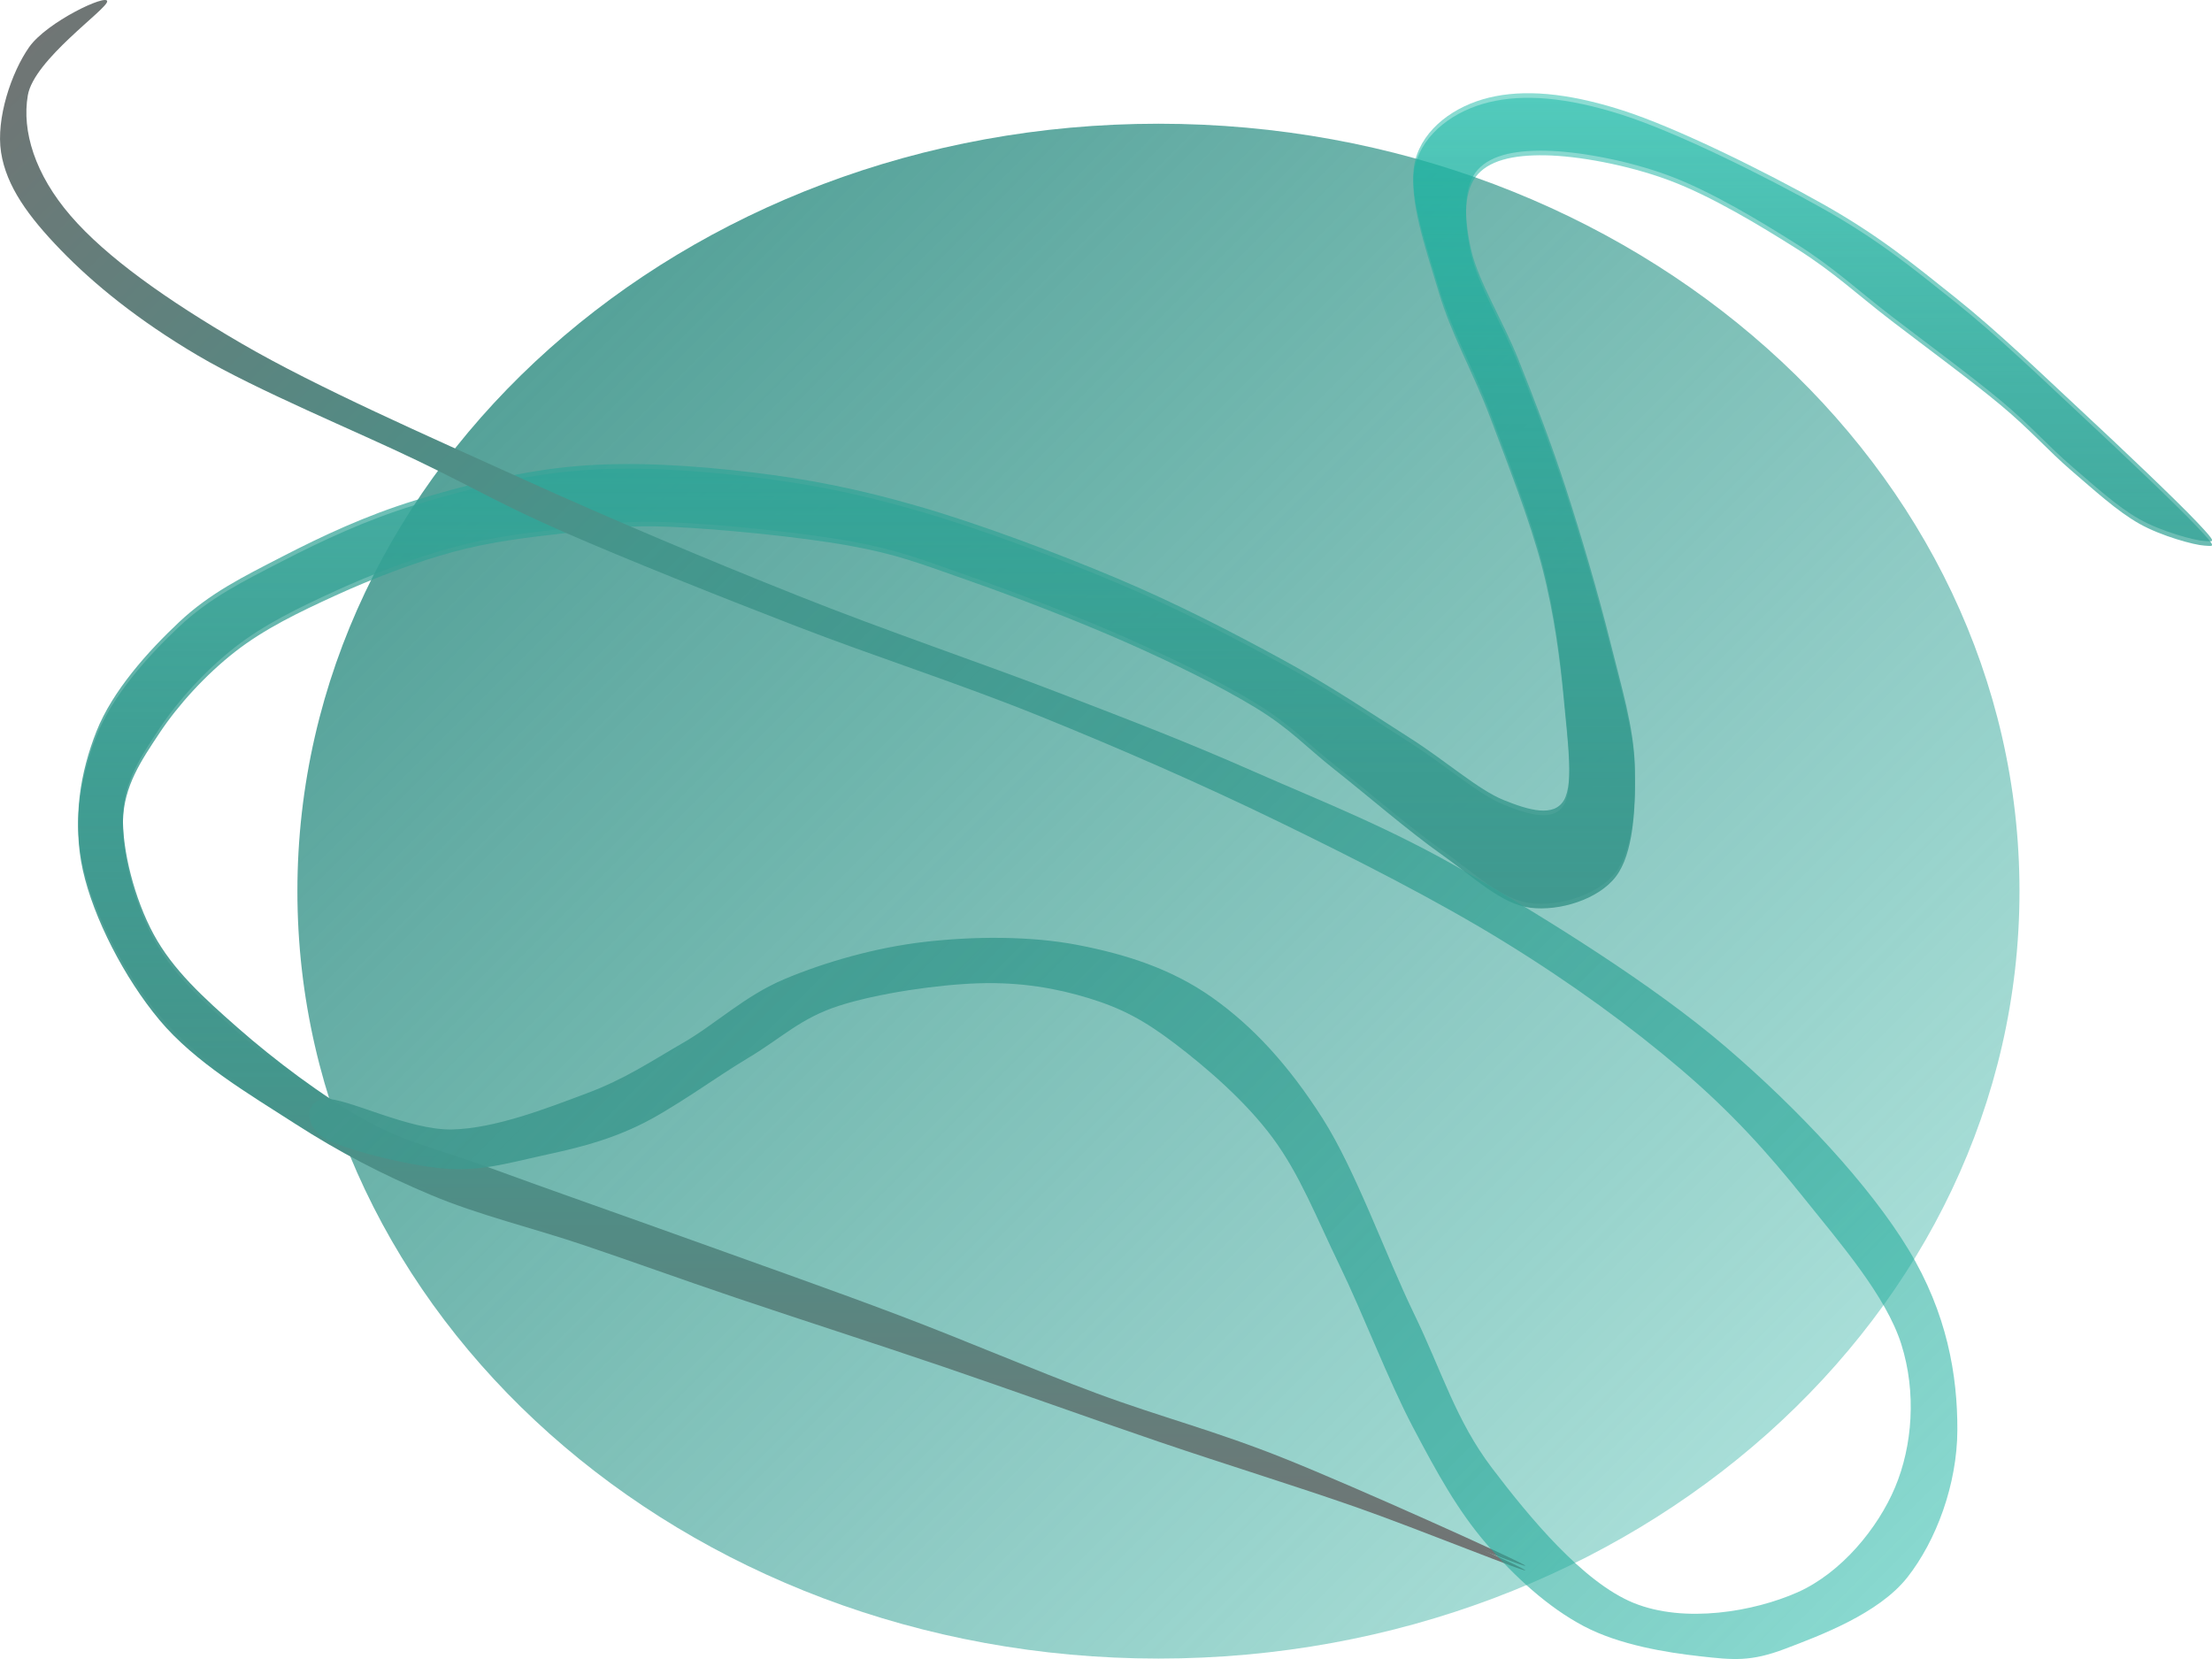 <svg version="1.1" viewBox="0.0 0.0 960.0 720.0" fill="none" stroke="none" stroke-linecap="square" stroke-miterlimit="10" xmlns:xlink="http://www.w3.org/1999/xlink" xmlns="http://www.w3.org/2000/svg"><clipPath id="p.0"><path d="m0 0l960.0 0l0 720.0l-960.0 0l0 -720.0z" clip-rule="nonzero"/></clipPath><g clip-path="url(#p.0)"><path fill="#000000" fill-opacity="0.0" d="m0 0l960.0 0l0 720.0l-960.0 0z" fill-rule="evenodd"/><defs><linearGradient id="p.1" gradientUnits="userSpaceOnUse" gradientTransform="matrix(31.615 0.0 0.0 31.615 0.0 0.0)" spreadMethod="pad" x1="38.258" y1="12.233" x2="15.903" y2="-10.122"><stop offset="0.0" stop-color="#14b8a5" stop-opacity="0.298"/><stop offset="0.071" stop-color="#1db19f" stop-opacity="0.345"/><stop offset="0.143" stop-color="#23ac9d" stop-opacity="0.396"/><stop offset="0.214" stop-color="#2ba898" stop-opacity="0.447"/><stop offset="0.286" stop-color="#2ea597" stop-opacity="0.498"/><stop offset="0.357" stop-color="#33a195" stop-opacity="0.545"/><stop offset="0.429" stop-color="#369f94" stop-opacity="0.596"/><stop offset="0.5" stop-color="#399e91" stop-opacity="0.647"/><stop offset="0.571" stop-color="#3b9c91" stop-opacity="0.698"/><stop offset="0.643" stop-color="#3c9b8f" stop-opacity="0.749"/><stop offset="0.714" stop-color="#3f998f" stop-opacity="0.796"/><stop offset="0.786" stop-color="#40988e" stop-opacity="0.847"/><stop offset="0.857" stop-color="#42978d" stop-opacity="0.898"/><stop offset="0.929" stop-color="#42978c" stop-opacity="0.949"/><stop offset="1" stop-color="#44968c"/><stop offset="1.0" stop-color="#737373"/></linearGradient></defs><path fill="url(#p.1)" d="m129.07 386.752l0 0c0 -183.943 167.307 -333.059 373.691 -333.059l0 0c206.384 0 373.691 149.116 373.691 333.059l0 0c0 183.943 -167.307 333.059 -373.691 333.059l0 0c-206.384 0 -373.691 -149.116 -373.691 -333.059z" fill-rule="evenodd"/><g filter="url(#shadowFilter-p.2)"><use xlink:href="#p.2" transform="matrix(1.0 0.0 0.0 1.0 0.0 2.0)"/></g><defs><filter id="shadowFilter-p.2" filterUnits="userSpaceOnUse"><feGaussianBlur in="SourceAlpha" stdDeviation="2.0" result="blur"/><feComponentTransfer in="blur" color-interpolation-filters="sRGB"><feFuncR type="linear" slope="0" intercept="0.0"/><feFuncG type="linear" slope="0" intercept="0.0"/><feFuncB type="linear" slope="0" intercept="0.0"/><feFuncA type="linear" slope="0.5" intercept="0"/></feComponentTransfer></filter></defs><g id="p.2"><defs><linearGradient id="p.3" gradientUnits="userSpaceOnUse" gradientTransform="matrix(25.28 0.0 0.0 25.28 0.0 0.0)" spreadMethod="pad" x1="1.341" y1="1.6" x2="1.341" y2="26.881"><stop offset="0.0" stop-color="#14b8a5" stop-opacity="0.486"/><stop offset="0.067" stop-color="#1cb1a0" stop-opacity="0.537"/><stop offset="0.134" stop-color="#24ac9c" stop-opacity="0.588"/><stop offset="0.201" stop-color="#2aa799" stop-opacity="0.639"/><stop offset="0.268" stop-color="#30a497" stop-opacity="0.69"/><stop offset="0.335" stop-color="#35a194" stop-opacity="0.741"/><stop offset="0.402" stop-color="#389e92" stop-opacity="0.792"/><stop offset="0.469" stop-color="#3b9b90" stop-opacity="0.843"/><stop offset="0.536" stop-color="#3f998f" stop-opacity="0.894"/><stop offset="0.603" stop-color="#42978d" stop-opacity="0.945"/><stop offset="0.67" stop-color="#44968c"/><stop offset="1.0" stop-color="#737373"/></linearGradient></defs><path fill="url(#p.3)" d="m953.554 226.653c-8.963 -9.485 -33.206 -32.521 -50.706 -48.781c-17.5 -16.26 -35.639 -33.876 -54.292 -48.781c-18.653 -14.905 -33.508 -27.099 -57.624 -40.65c-24.116 -13.551 -62.958 -32.975 -87.073 -40.654c-24.115 -7.679 -42.68 -9.034 -57.619 -5.421c-14.939 3.613 -28.386 13.325 -32.014 27.101c-3.628 13.776 4.824 37.261 10.245 55.553c5.421 18.293 14.813 34.329 22.282 54.202c7.47 19.874 17.201 44.488 22.537 65.04c5.336 20.552 7.898 41.109 9.478 58.272c1.58 17.164 4.354 37.259 0 44.711c-4.355 7.452 -14.944 4.517 -26.127 0c-11.184 -4.517 -24.969 -16.939 -40.974 -27.101c-16.006 -10.162 -33.931 -22.356 -55.059 -33.873c-21.128 -11.517 -45.458 -24.162 -71.709 -35.228c-26.25 -11.067 -59.331 -23.493 -85.793 -31.171c-26.463 -7.678 -48.228 -11.964 -72.984 -14.899c-24.756 -2.935 -51.224 -4.742 -75.553 -2.711c-24.33 2.031 -49.083 8.351 -70.424 14.899c-21.341 6.548 -40.551 15.582 -57.624 24.391c-17.073 8.809 -31.37 15.814 -44.814 28.461c-13.445 12.647 -28.897 29.806 -35.854 47.422c-6.957 17.616 -10.455 37.72 -5.887 58.273c4.568 20.552 17.96 46.719 33.294 65.04c15.334 18.321 39.076 32.238 58.71 44.885c19.634 12.647 38.233 22.218 59.093 30.998c20.86 8.78 43.957 14.228 66.066 21.68c22.109 7.452 40.552 14.224 66.589 23.031c26.037 8.807 59.115 19.423 89.633 29.812c30.519 10.389 63.6 22.359 93.478 32.522c29.878 10.163 59.326 19.197 85.789 28.456c26.463 9.26 78.111 30.263 72.989 27.101c-5.122 -3.162 -72.778 -33.649 -103.723 -46.071c-30.945 -12.422 -53.992 -18.073 -81.949 -28.461c-27.956 -10.388 -56.552 -22.804 -85.789 -33.869c-29.237 -11.065 -60.182 -21.907 -89.633 -32.522c-29.451 -10.616 -63.378 -22.461 -87.073 -31.171c-23.696 -8.711 -36.747 -10.932 -55.101 -21.094c-18.354 -10.162 -39.749 -26.455 -55.022 -39.876c-15.273 -13.422 -28.294 -25.297 -36.617 -40.654c-8.323 -15.357 -13.749 -36.582 -13.322 -51.487c0.427 -14.905 7.773 -25.748 15.882 -37.943c8.109 -12.195 20.054 -25.292 32.772 -35.228c12.719 -9.937 27.746 -17.163 43.539 -24.391c15.793 -7.227 34.573 -14.457 51.219 -18.974c16.646 -4.517 32.867 -6.321 48.659 -8.127c15.792 -1.806 25.607 -3.614 46.094 -2.711c20.487 0.904 55.487 4.293 76.829 8.132c21.341 3.839 31.158 7.899 51.219 14.899c20.061 7 48.234 17.841 69.149 27.101c20.915 9.26 41.186 19.201 56.339 28.461c15.153 9.26 21.133 16.483 34.579 27.097c13.446 10.613 32.013 26.646 46.099 36.584c14.086 9.937 25.824 21.458 38.414 23.04c12.591 1.582 29.575 -3.611 37.13 -13.548c7.555 -9.937 8.624 -29.363 8.198 -46.075c-0.427 -16.712 -5.764 -34.098 -10.758 -54.198c-4.994 -20.1 -12.589 -46.074 -19.205 -66.4c-6.616 -20.326 -13.66 -38.389 -20.49 -55.553c-6.829 -17.164 -17.37 -33.88 -20.485 -47.43c-3.115 -13.551 -3.541 -26.647 1.793 -33.873c5.334 -7.227 16.213 -9.712 30.212 -9.487c13.999 0.225 35.558 4.063 53.784 10.838c18.226 6.775 39.481 19.648 55.572 29.812c16.091 10.164 26.248 19.88 40.974 31.171c14.726 11.292 34.365 25.739 47.384 36.579c13.019 10.84 20.7 19.879 30.73 28.461c10.03 8.582 19.846 17.611 29.45 23.031c9.603 5.42 23.987 9.265 28.17 9.491c4.183 0.227 5.89 1.354 -3.073 -8.132z" fill-rule="evenodd"/></g><defs><linearGradient id="p.4" gradientUnits="userSpaceOnUse" gradientTransform="matrix(33.314 0.0 0.0 33.314 0.0 0.0)" spreadMethod="pad" x1="36.306" y1="10.807" x2="12.75" y2="-12.75"><stop offset="0.0" stop-color="#14b8a5" stop-opacity="0.486"/><stop offset="0.067" stop-color="#1cb1a0" stop-opacity="0.537"/><stop offset="0.134" stop-color="#24ac9c" stop-opacity="0.588"/><stop offset="0.201" stop-color="#2aa799" stop-opacity="0.639"/><stop offset="0.268" stop-color="#30a497" stop-opacity="0.69"/><stop offset="0.335" stop-color="#35a194" stop-opacity="0.741"/><stop offset="0.402" stop-color="#389e92" stop-opacity="0.792"/><stop offset="0.469" stop-color="#3b9b90" stop-opacity="0.843"/><stop offset="0.536" stop-color="#3f998f" stop-opacity="0.894"/><stop offset="0.603" stop-color="#42978d" stop-opacity="0.945"/><stop offset="0.67" stop-color="#44968c"/><stop offset="1.0" stop-color="#737373"/></linearGradient></defs><path fill="url(#p.4)" d="m140.729 493.906c8.584 5.034 36.363 11.926 51.94 13.24c15.577 1.314 27.537 -2.288 41.524 -5.356c13.988 -3.068 27.305 -5.937 42.402 -13.053c15.098 -7.116 33.608 -20.94 48.183 -29.642c14.575 -8.702 22.566 -17.178 39.269 -22.571c16.703 -5.393 42.842 -9.243 60.951 -9.787c18.109 -0.544 33.569 2.173 47.703 6.524c14.133 4.351 23.847 9.52 37.097 19.582c13.25 10.062 30.477 24.744 42.402 40.789c11.925 16.045 18.991 34.539 29.149 55.479c10.159 20.94 21.201 50.038 31.802 70.162c10.601 20.124 19.434 36.167 31.802 50.58c12.367 14.413 26.943 27.739 42.402 35.897c15.459 8.158 35.775 11.421 50.35 13.053c14.575 1.632 22.085 2.448 37.102 -3.262c15.017 -5.711 40.552 -15.183 52.998 -31.002c12.447 -15.819 21.602 -40.206 21.682 -63.911c0.08 -23.705 -4.418 -50.581 -21.201 -78.319c-16.783 -27.738 -47.699 -60.916 -79.5 -88.11c-31.801 -27.195 -77.297 -55.205 -111.306 -75.057c-34.009 -19.852 -63.156 -31.002 -92.748 -44.055c-29.592 -13.053 -51.678 -21.483 -84.805 -34.264c-33.126 -12.781 -75.087 -26.921 -113.954 -42.422c-38.867 -15.501 -79.058 -32.364 -119.249 -50.584c-40.192 -18.22 -89.218 -39.701 -121.902 -58.737c-32.684 -19.036 -58.745 -37.531 -74.204 -55.479c-15.459 -17.949 -21.199 -36.713 -18.549 -52.213c2.65 -15.5 34.353 -37.299 34.45 -40.789c0.096 -3.49 -26.196 8.928 -33.872 19.851c-7.676 10.923 -14.483 31.003 -12.186 45.688c2.297 14.685 11.749 27.737 25.97 42.422c14.221 14.685 33.563 30.46 59.357 45.688c25.794 15.229 68.904 32.903 95.405 45.684c26.501 12.781 36.215 19.036 63.599 31.002c27.384 11.966 66.254 27.467 100.705 40.793c34.451 13.325 71.109 25.018 106.001 39.16c34.892 14.141 69.786 29.372 103.353 45.688c33.567 16.317 68.898 34.265 98.048 52.213c29.15 17.948 55.209 36.983 76.852 55.475c21.642 18.492 37.102 35.623 53.003 55.475c15.901 19.852 35.777 42.697 42.402 63.637c6.625 20.94 4.856 44.056 -2.652 62.004c-7.508 17.948 -23.485 37.3 -42.398 45.684c-18.912 8.384 -48.991 13.595 -71.076 4.622c-22.085 -8.974 -45.531 -37.524 -61.432 -58.464c-15.9 -20.939 -21.682 -41.836 -33.969 -67.173c-12.286 -25.337 -25.174 -62.005 -39.75 -84.848c-14.575 -22.843 -30.036 -39.703 -47.703 -52.213c-17.667 -12.51 -37.46 -18.811 -58.299 -22.844c-20.838 -4.033 -45.531 -3.803 -66.732 -1.355c-21.2 2.448 -43.036 8.751 -60.47 16.042c-17.434 7.29 -29.81 19.429 -44.135 27.701c-14.325 8.271 -25.09 15.653 -41.815 21.928c-16.726 6.275 -39.612 15.307 -58.539 15.72c-18.927 0.413 -45.779 -13.861 -55.022 -13.24c-9.244 0.621 -9.022 11.932 -0.439 16.967z" fill-rule="evenodd"/></g></svg>